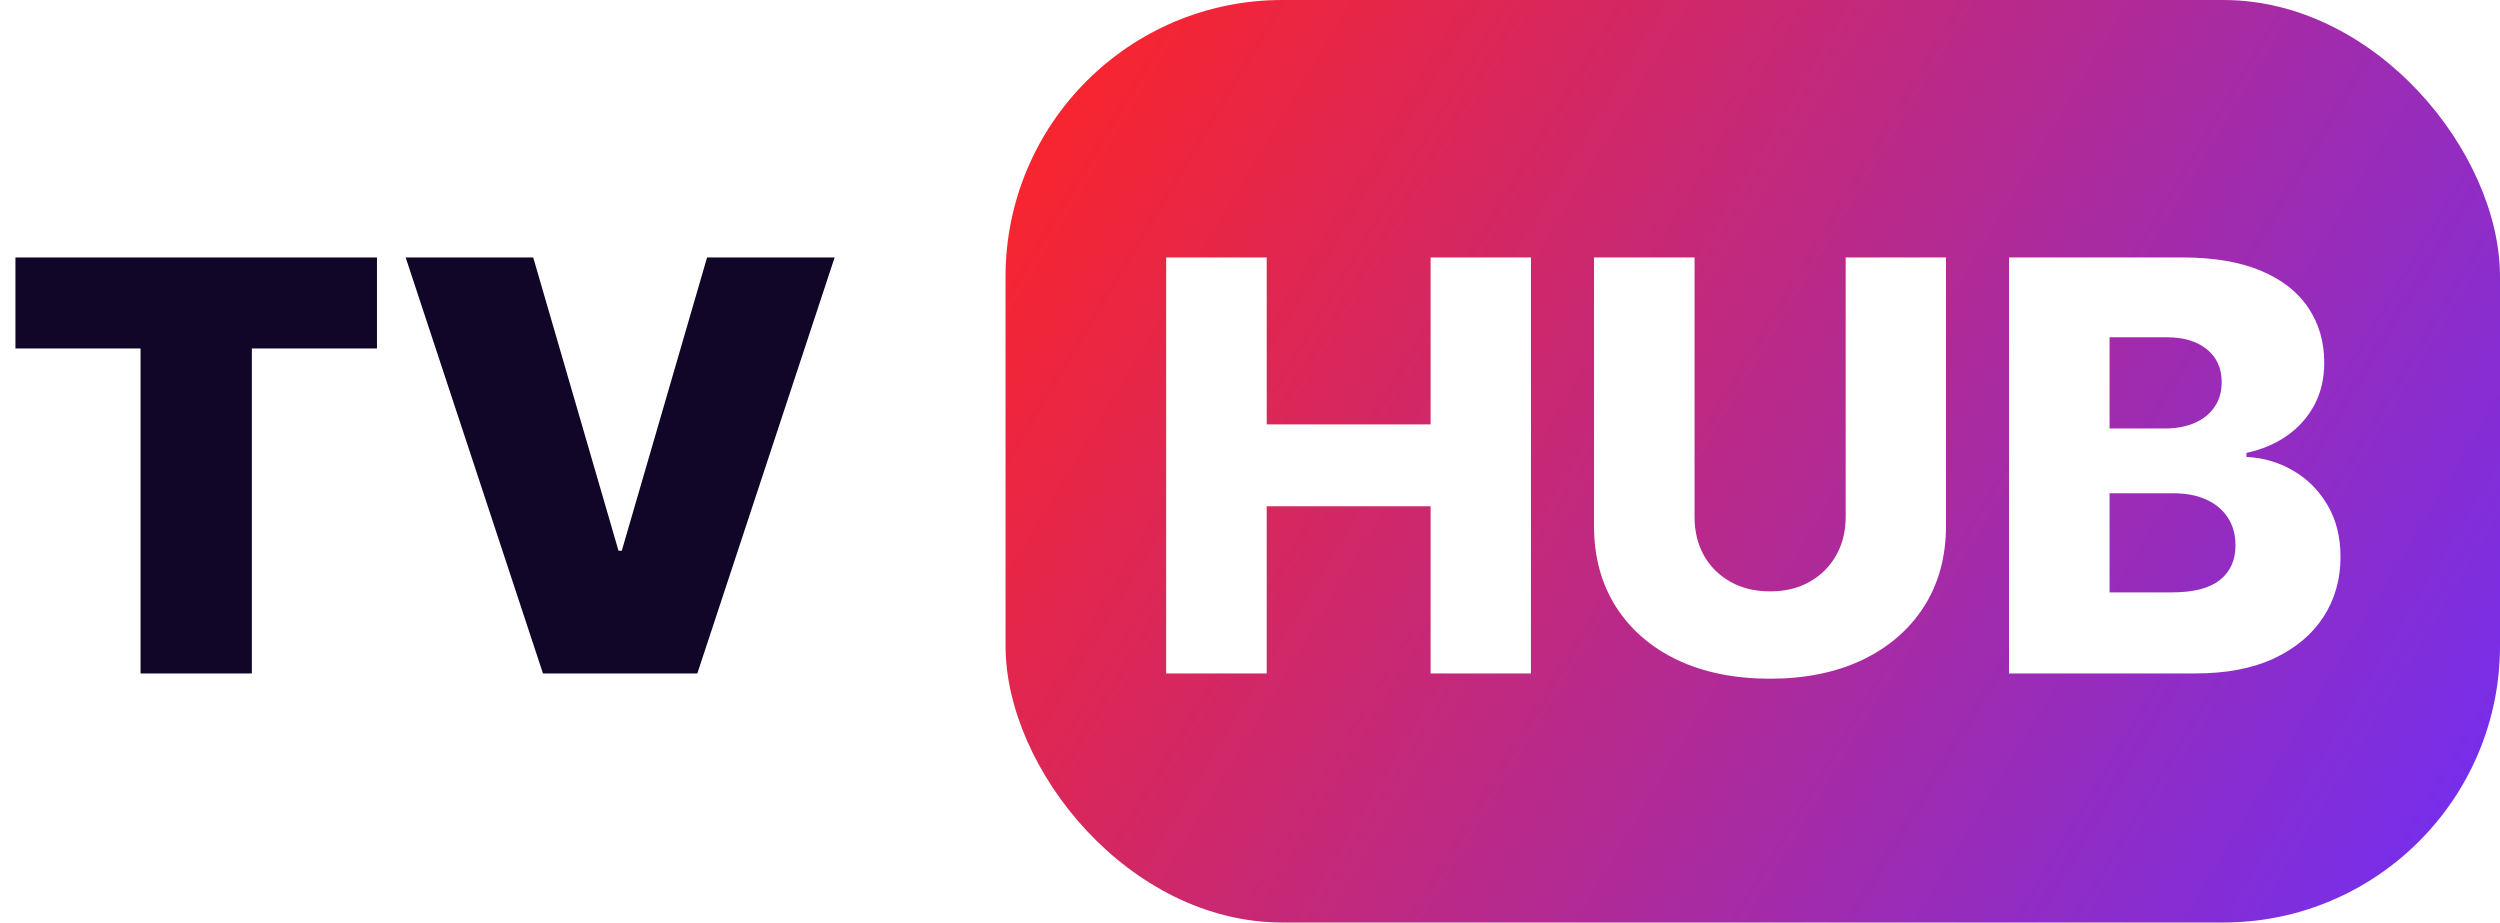 <svg width="271" height="100" viewBox="0 0 271 100" fill="none" xmlns="http://www.w3.org/2000/svg">
<rect width="271" height="100" fill="white"/>
<path d="M1.673 37.773V27.909H40.864V37.773H27.301V73H15.236V37.773H1.673ZM57.8 27.909L67.047 59.702H67.4L76.647 27.909H90.474L75.59 73H58.857L43.974 27.909H57.8Z" fill="#110628"/>
<rect x="109" width="162" height="100" rx="30" fill="url(#paint0_linear_1_2)"/>
<path d="M126.413 73V27.909H137.311V46.007H155.079V27.909H165.955V73H155.079V54.88H137.311V73H126.413ZM200.071 27.909H210.947V56.994C210.947 60.355 210.147 63.283 208.547 65.778C206.947 68.259 204.716 70.182 201.854 71.547C198.992 72.897 195.667 73.572 191.88 73.572C188.049 73.572 184.703 72.897 181.841 71.547C178.978 70.182 176.755 68.259 175.169 65.778C173.584 63.283 172.792 60.355 172.792 56.994V27.909H183.69V56.047C183.69 57.603 184.028 58.99 184.703 60.208C185.393 61.426 186.354 62.38 187.587 63.07C188.82 63.76 190.251 64.105 191.88 64.105C193.51 64.105 194.933 63.76 196.152 63.07C197.385 62.38 198.346 61.426 199.036 60.208C199.726 58.99 200.071 57.603 200.071 56.047V27.909ZM217.778 73V27.909H236.58C239.956 27.909 242.782 28.386 245.057 29.34C247.347 30.294 249.064 31.63 250.209 33.347C251.369 35.065 251.948 37.053 251.948 39.314C251.948 41.031 251.589 42.565 250.869 43.916C250.15 45.251 249.16 46.359 247.897 47.24C246.635 48.121 245.174 48.737 243.516 49.09V49.53C245.336 49.618 247.017 50.11 248.558 51.005C250.114 51.9 251.361 53.148 252.301 54.748C253.24 56.333 253.71 58.212 253.71 60.384C253.71 62.806 253.093 64.971 251.86 66.879C250.627 68.773 248.844 70.27 246.51 71.371C244.176 72.457 241.343 73 238.012 73H217.778ZM228.676 64.215H235.414C237.777 64.215 239.516 63.767 240.632 62.872C241.762 61.977 242.327 60.729 242.327 59.129C242.327 57.97 242.055 56.972 241.512 56.135C240.969 55.284 240.199 54.63 239.2 54.175C238.202 53.706 237.006 53.471 235.612 53.471H228.676V64.215ZM228.676 46.447H234.709C235.898 46.447 236.955 46.249 237.879 45.853C238.804 45.457 239.523 44.884 240.037 44.136C240.566 43.387 240.83 42.484 240.83 41.428C240.83 39.916 240.294 38.727 239.222 37.861C238.151 36.995 236.705 36.562 234.885 36.562H228.676V46.447Z" fill="white"/>
<defs>
<linearGradient id="paint0_linear_1_2" x1="109" y1="2.5" x2="271" y2="100" gradientUnits="userSpaceOnUse">
<stop stop-color="#FF2424"/>
<stop offset="1" stop-color="#6F2FF5"/>
</linearGradient>
</defs>
</svg>
